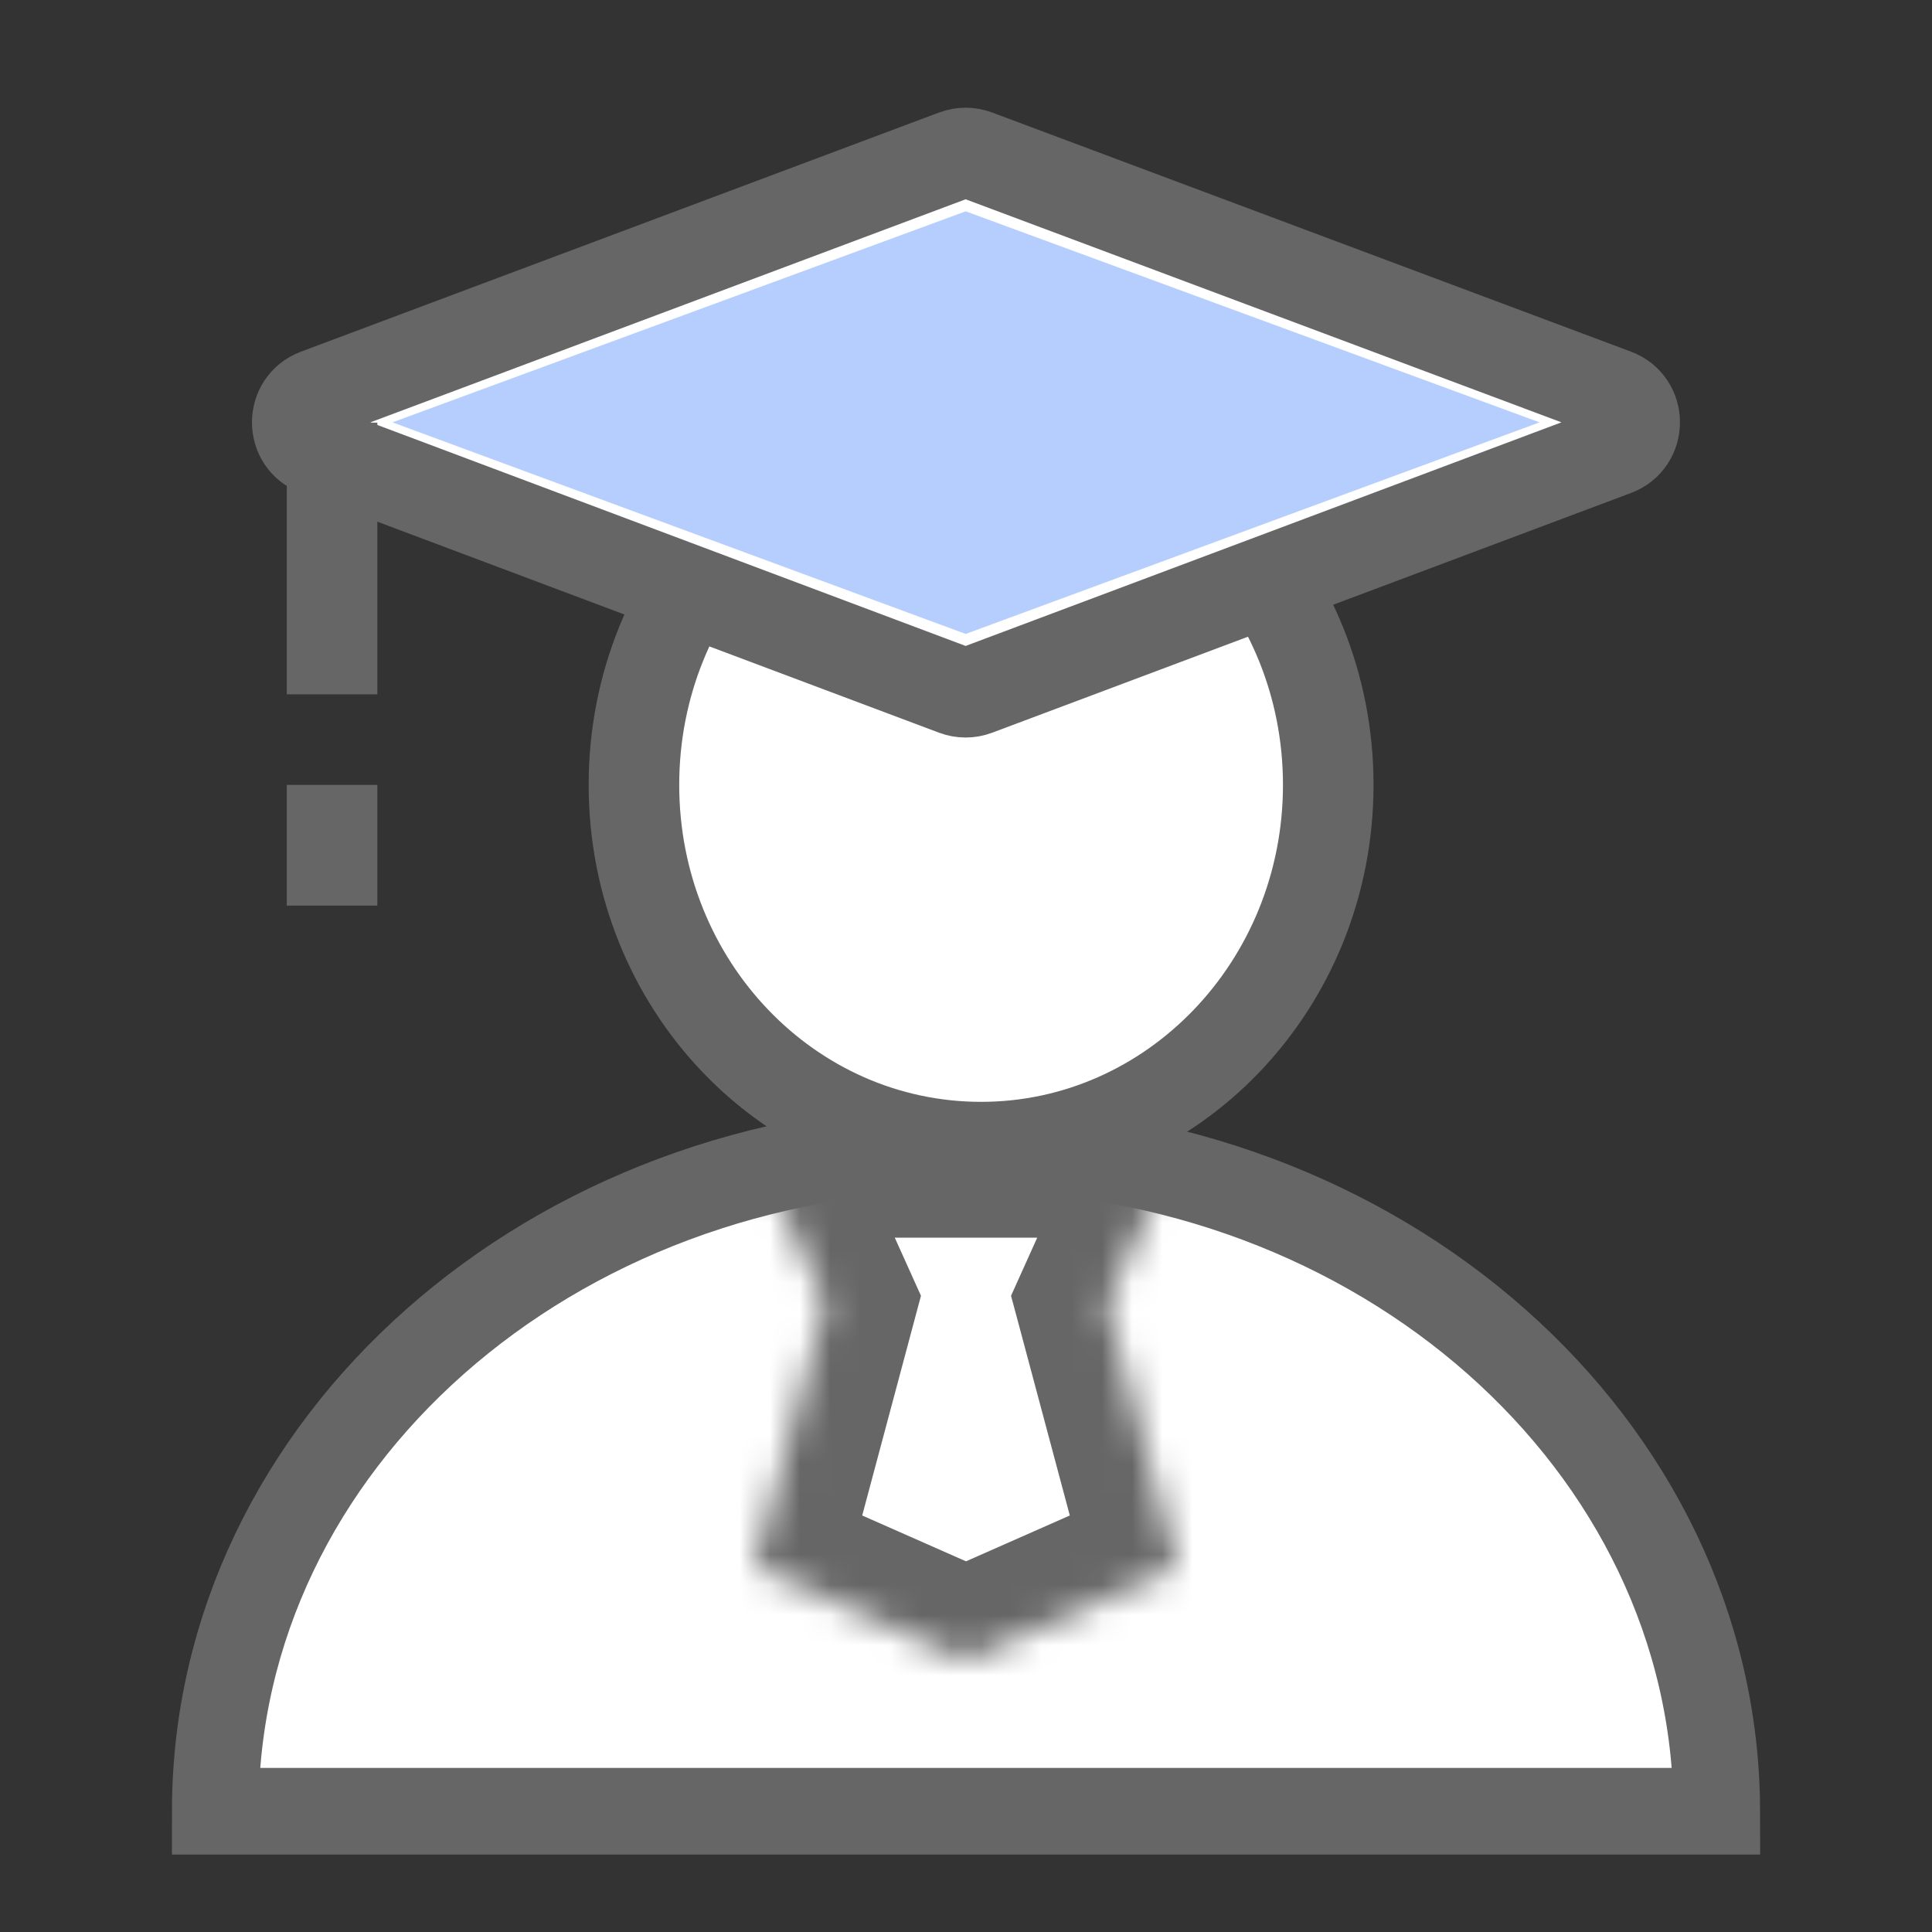 <svg width="64" height="64" viewBox="0 0 64 64" fill="none" xmlns="http://www.w3.org/2000/svg">
<rect x="0" y="0" width="64" height="64" fill="#333333" stroke="none"/>
<path d="M44 26C44 19.365 38.838 14 32.5 14C26.141 14 21 19.365 21 26C21 32.635 26.141 38 32.5 38C38.838 38 44 32.635 44 26Z" fill="white" stroke="#666666" stroke-width="3" stroke-miterlimit="10"/>
<path d="M53.501 13.053C54.367 13.377 54.367 14.602 53.502 14.926L32.339 22.868C32.112 22.953 31.863 22.953 31.636 22.868L10.495 14.926C9.63 14.601 9.631 13.378 10.496 13.054L31.637 5.131C31.863 5.047 32.112 5.047 32.338 5.131L53.501 13.053Z" fill="white" stroke="#666666" stroke-width="3" stroke-miterlimit="10"/>
<path opacity="0.3" d="M51 13.991L31.99 21L13 13.991L31.99 7L51 13.991Z" fill="#095BFB"/>
<path d="M56.87 60C56.847 47.844 45.718 38 32 38C18.259 38 7.131 47.844 7.131 60H56.87Z" fill="white" stroke="#666666" stroke-width="2.87" stroke-miterlimit="10"/>
<mask id="path-5-inside-1" fill="white">
<path fill-rule="evenodd" clip-rule="evenodd" d="M32 38H25L27.333 43.182L25 51.909L32 55L39 51.909L36.667 43.182L39 38H32Z"/>
</mask>
<path d="M25 38V35H20.359L22.265 39.232L25 38ZM27.333 43.182L30.232 43.957L30.508 42.924L30.069 41.95L27.333 43.182ZM25 51.909L22.102 51.134L21.438 53.616L23.788 54.654L25 51.909ZM32 55L30.788 57.744L32 58.279L33.212 57.744L32 55ZM39 51.909L40.212 54.654L42.562 53.616L41.898 51.134L39 51.909ZM36.667 43.182L33.931 41.95L33.492 42.924L33.769 43.957L36.667 43.182ZM39 38L41.736 39.232L43.641 35H39V38ZM25 41H32V35H25V41ZM30.069 41.95L27.735 36.768L22.265 39.232L24.598 44.414L30.069 41.95ZM27.898 52.684L30.232 43.957L24.435 42.407L22.102 51.134L27.898 52.684ZM33.212 52.256L26.212 49.165L23.788 54.654L30.788 57.744L33.212 52.256ZM33.212 57.744L40.212 54.654L37.788 49.165L30.788 52.256L33.212 57.744ZM41.898 51.134L39.565 42.407L33.769 43.957L36.102 52.684L41.898 51.134ZM39.402 44.414L41.736 39.232L36.264 36.768L33.931 41.95L39.402 44.414ZM39 35H32V41H39V35Z" fill="#666666" mask="url(#path-5-inside-1)"/>
<path d="M11 14V23" stroke="#666666" stroke-width="3" stroke-miterlimit="10"/>
<path d="M11 26V30" stroke="#666666" stroke-width="3" stroke-miterlimit="10"/>
</svg>
